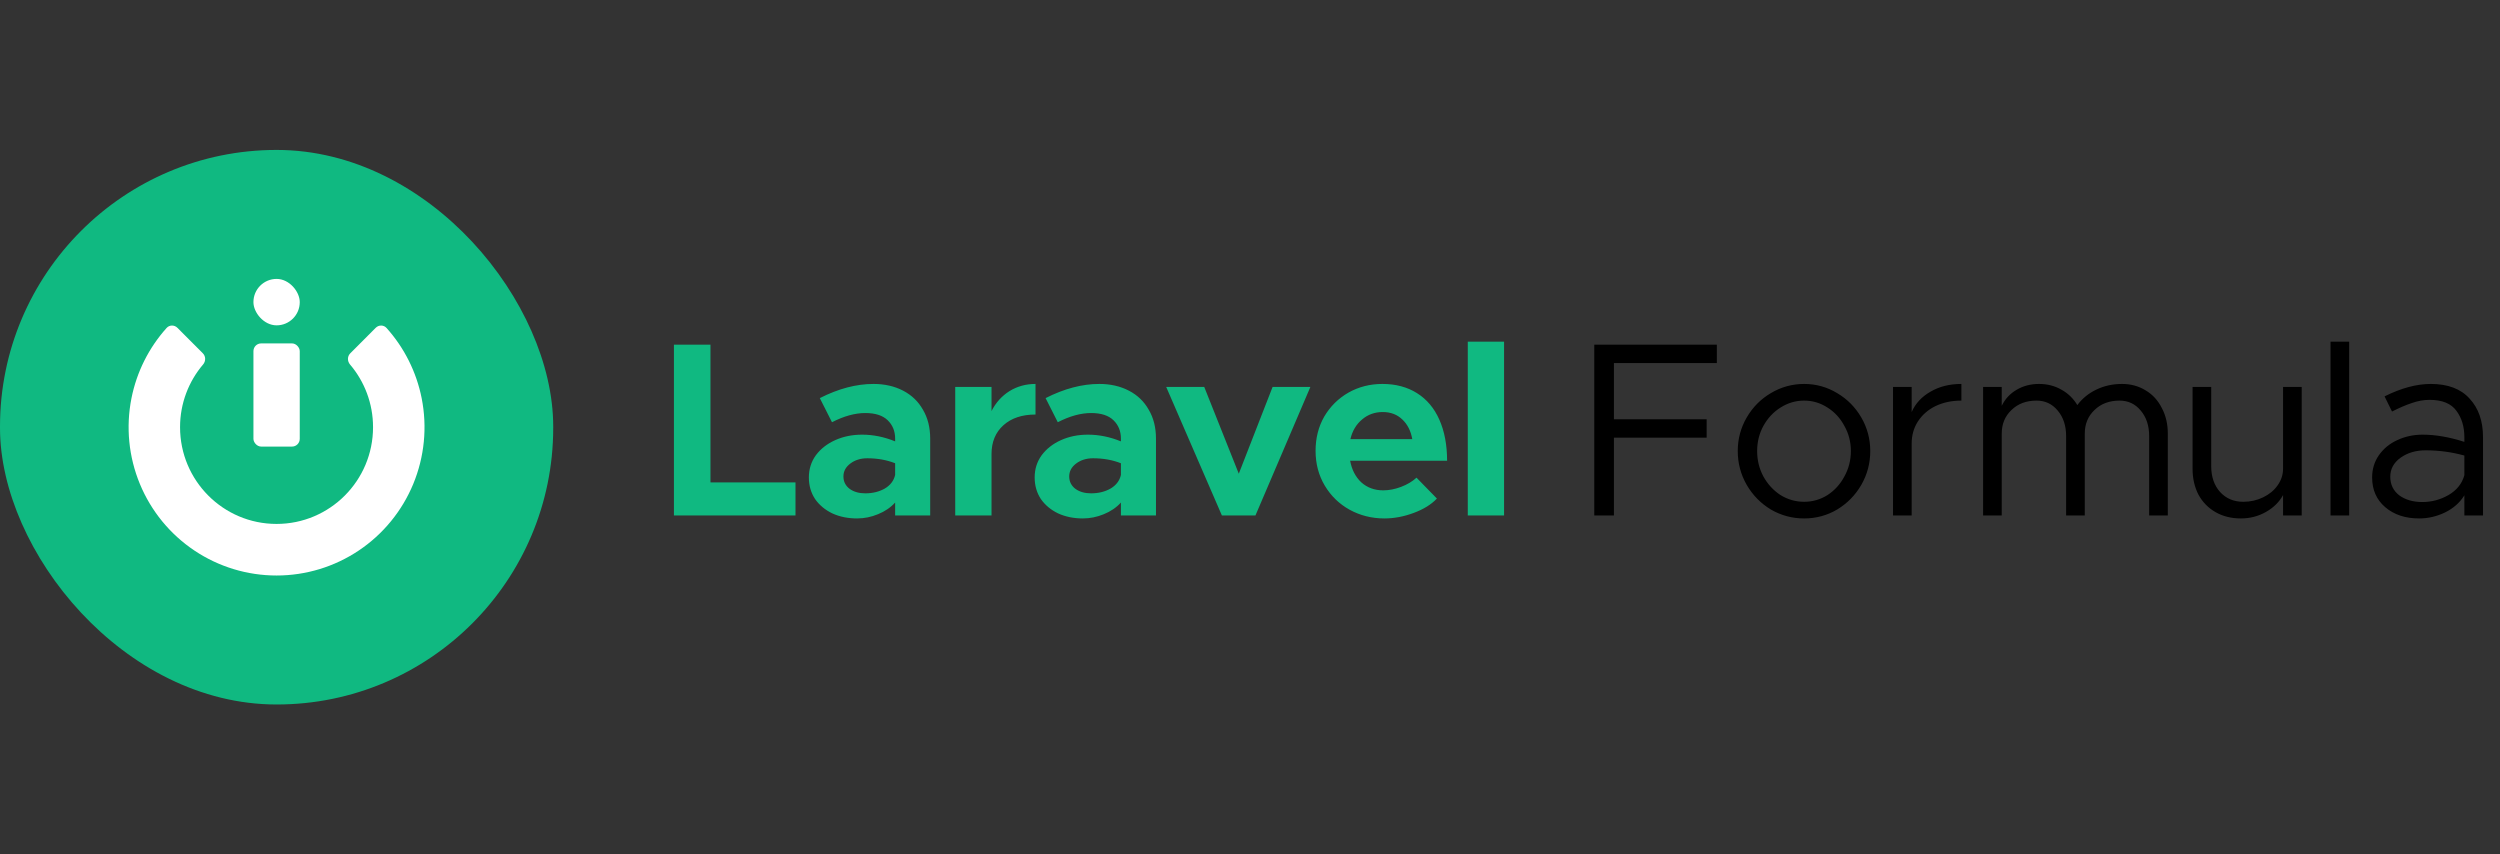 <svg width="395" height="135" viewBox="0 0 395 135" fill="none" xmlns="http://www.w3.org/2000/svg">
<rect x="0" y="0" width="395" height="135" fill="#333333" stroke="none"/>
<rect y="23.689" width="87.409" height="87.621" rx="43.705" fill="#10B981"/>
<path fill-rule="evenodd" clip-rule="evenodd" d="M66.625 62.926C65.803 58.782 63.88 54.945 61.069 51.816C60.617 51.314 59.84 51.316 59.363 51.794L55.337 55.83C54.862 56.306 54.866 57.075 55.302 57.588C57.571 60.256 58.941 63.716 58.941 67.497C58.941 75.938 52.115 82.78 43.695 82.78C35.275 82.78 28.449 75.938 28.449 67.497C28.449 63.715 29.82 60.254 32.09 57.585C32.526 57.073 32.531 56.304 32.055 55.827L28.032 51.794C27.555 51.316 26.777 51.314 26.326 51.816C23.515 54.945 21.592 58.782 20.77 62.926C19.867 67.472 20.33 72.183 22.1 76.465C23.869 80.747 26.865 84.407 30.71 86.982C34.554 89.557 39.074 90.931 43.697 90.931C48.321 90.931 52.84 89.557 56.685 86.982C60.529 84.407 63.525 80.747 65.295 76.465C67.064 72.183 67.527 67.472 66.625 62.926Z" fill="white"/>
<rect x="40.043" y="44.068" width="7.318" height="7.336" rx="3.659" fill="white"/>
<rect x="40.043" y="54.258" width="7.318" height="16.302" rx="1.221" fill="white"/>
<path d="M112.254 76.218H125.688V81.442H106.48V54.457H112.254V76.218ZM138.014 60.663C139.769 60.663 141.327 61.017 142.689 61.724C144.05 62.431 145.098 63.439 145.831 64.748C146.59 66.031 146.97 67.55 146.97 69.305V81.442H141.432V79.4C140.725 80.185 139.821 80.801 138.721 81.246C137.648 81.691 136.548 81.914 135.422 81.914C133.982 81.914 132.685 81.652 131.533 81.128C130.381 80.578 129.464 79.819 128.783 78.85C128.129 77.855 127.801 76.716 127.801 75.433C127.801 74.123 128.168 72.958 128.901 71.937C129.661 70.915 130.682 70.117 131.965 69.54C133.248 68.964 134.662 68.676 136.207 68.676C137.962 68.676 139.703 69.03 141.432 69.737V69.305C141.432 68.126 141.039 67.157 140.253 66.398C139.468 65.639 138.289 65.259 136.718 65.259C135.094 65.259 133.34 65.743 131.454 66.712L129.53 62.902C132.463 61.41 135.291 60.663 138.014 60.663ZM136.718 77.947C137.87 77.947 138.892 77.698 139.782 77.2C140.672 76.676 141.222 75.956 141.432 75.04V73.194C140.096 72.67 138.63 72.408 137.032 72.408C135.985 72.408 135.094 72.683 134.361 73.233C133.628 73.783 133.261 74.464 133.261 75.275C133.261 76.087 133.589 76.742 134.243 77.239C134.898 77.711 135.723 77.947 136.718 77.947ZM156.66 64.945C157.341 63.609 158.284 62.562 159.488 61.802C160.719 61.043 162.094 60.663 163.613 60.663V65.495C161.492 65.495 159.802 66.058 158.545 67.184C157.289 68.31 156.66 69.829 156.66 71.74V81.442H150.925V61.135H156.66V64.945ZM173.689 60.663C175.443 60.663 177.001 61.017 178.363 61.724C179.725 62.431 180.772 63.439 181.505 64.748C182.265 66.031 182.644 67.55 182.644 69.305V81.442H177.106V79.4C176.399 80.185 175.495 80.801 174.396 81.246C173.322 81.691 172.222 81.914 171.096 81.914C169.656 81.914 168.36 81.652 167.207 81.128C166.055 80.578 165.139 79.819 164.458 78.85C163.803 77.855 163.476 76.716 163.476 75.433C163.476 74.123 163.842 72.958 164.576 71.937C165.335 70.915 166.356 70.117 167.639 69.54C168.923 68.964 170.337 68.676 171.882 68.676C173.636 68.676 175.378 69.03 177.106 69.737V69.305C177.106 68.126 176.713 67.157 175.928 66.398C175.142 65.639 173.964 65.259 172.392 65.259C170.769 65.259 169.014 65.743 167.129 66.712L165.204 62.902C168.137 61.41 170.965 60.663 173.689 60.663ZM172.392 77.947C173.545 77.947 174.566 77.698 175.456 77.2C176.347 76.676 176.896 75.956 177.106 75.04V73.194C175.77 72.67 174.304 72.408 172.707 72.408C171.659 72.408 170.769 72.683 170.036 73.233C169.302 73.783 168.936 74.464 168.936 75.275C168.936 76.087 169.263 76.742 169.918 77.239C170.572 77.711 171.397 77.947 172.392 77.947ZM184.259 61.135H190.269L195.729 74.843L201.071 61.135H207.042L198.361 81.442H193.058L184.259 61.135ZM218.546 77.475C219.462 77.475 220.405 77.292 221.374 76.925C222.343 76.559 223.154 76.074 223.809 75.472L227.03 78.771C226.14 79.714 224.909 80.474 223.338 81.05C221.793 81.626 220.261 81.914 218.742 81.914C216.752 81.914 214.919 81.456 213.243 80.539C211.593 79.622 210.284 78.352 209.315 76.729C208.346 75.105 207.861 73.272 207.861 71.23C207.861 69.213 208.32 67.406 209.236 65.809C210.179 64.212 211.449 62.955 213.046 62.038C214.67 61.121 216.464 60.663 218.428 60.663C220.523 60.663 222.343 61.148 223.888 62.117C225.433 63.086 226.611 64.487 227.423 66.32C228.235 68.153 228.641 70.313 228.641 72.801H213.321C213.583 74.215 214.172 75.354 215.089 76.218C216.032 77.056 217.184 77.475 218.546 77.475ZM218.467 65.102C217.21 65.102 216.123 65.495 215.207 66.28C214.29 67.04 213.675 68.074 213.361 69.383H223.141C222.906 68.074 222.382 67.04 221.57 66.28C220.758 65.495 219.724 65.102 218.467 65.102ZM231.908 53.986H237.642V81.442H231.908V53.986Z" fill="#10B981"/>
<path d="M271.261 57.364H254.999V66.241H269.651V69.148H254.999V81.442H251.896V54.457H271.261V57.364ZM285.053 81.914C283.167 81.914 281.413 81.442 279.789 80.5C278.192 79.531 276.922 78.234 275.979 76.611C275.036 74.961 274.565 73.18 274.565 71.269C274.565 69.357 275.036 67.59 275.979 65.966C276.922 64.342 278.192 63.059 279.789 62.117C281.413 61.148 283.167 60.663 285.053 60.663C286.938 60.663 288.68 61.148 290.277 62.117C291.875 63.059 293.145 64.342 294.087 65.966C295.03 67.59 295.501 69.357 295.501 71.269C295.501 73.18 295.03 74.961 294.087 76.611C293.145 78.234 291.875 79.531 290.277 80.5C288.68 81.442 286.938 81.914 285.053 81.914ZM285.053 79.282C286.388 79.282 287.619 78.928 288.745 78.221C289.871 77.488 290.762 76.506 291.416 75.275C292.097 74.045 292.438 72.709 292.438 71.269C292.438 69.829 292.097 68.506 291.416 67.302C290.762 66.071 289.871 65.102 288.745 64.395C287.619 63.662 286.388 63.295 285.053 63.295C283.717 63.295 282.474 63.662 281.321 64.395C280.195 65.102 279.292 66.071 278.611 67.302C277.956 68.506 277.629 69.829 277.629 71.269C277.629 72.709 277.956 74.045 278.611 75.275C279.292 76.506 280.195 77.488 281.321 78.221C282.474 78.928 283.717 79.282 285.053 79.282ZM302.043 65.102C302.645 63.74 303.641 62.666 305.028 61.881C306.416 61.069 308.04 60.663 309.899 60.663V63.295C308.38 63.295 307.019 63.583 305.814 64.159C304.636 64.735 303.706 65.547 303.025 66.594C302.37 67.616 302.043 68.781 302.043 70.09V81.442H299.097V61.135H302.043V65.102ZM335.286 60.663C336.674 60.663 337.918 61.004 339.018 61.684C340.118 62.339 340.969 63.269 341.571 64.473C342.199 65.652 342.514 67 342.514 68.519V81.442H339.568V68.912C339.568 67.262 339.122 65.914 338.232 64.866C337.368 63.819 336.255 63.295 334.893 63.295C333.27 63.295 331.947 63.792 330.926 64.788C329.905 65.757 329.394 67 329.394 68.519V81.442H326.448V68.912C326.448 67.262 326.003 65.914 325.113 64.866C324.248 63.819 323.135 63.295 321.774 63.295C320.15 63.295 318.828 63.792 317.806 64.788C316.785 65.757 316.274 67 316.274 68.519V81.442H313.328V61.135H316.274V64.12C316.798 63.046 317.571 62.208 318.592 61.606C319.639 60.977 320.831 60.663 322.167 60.663C323.476 60.663 324.654 60.964 325.702 61.567C326.749 62.143 327.587 62.955 328.216 64.002C329.001 62.955 329.996 62.143 331.201 61.567C332.432 60.964 333.793 60.663 335.286 60.663ZM363.67 61.135V81.442H360.724V78.221C360.122 79.321 359.219 80.212 358.014 80.892C356.809 81.573 355.487 81.914 354.047 81.914C352.554 81.914 351.232 81.586 350.079 80.932C348.927 80.277 348.024 79.361 347.369 78.182C346.741 76.978 346.426 75.603 346.426 74.058V61.135H349.372V73.665C349.372 75.341 349.844 76.703 350.786 77.75C351.729 78.771 352.947 79.282 354.439 79.282C355.565 79.282 356.613 79.046 357.582 78.575C358.551 78.104 359.31 77.475 359.86 76.689C360.436 75.878 360.724 75 360.724 74.058V61.135H363.67ZM368.223 53.986H371.169V81.442H368.223V53.986ZM384.067 60.663C386.764 60.663 388.807 61.436 390.194 62.981C391.609 64.5 392.316 66.529 392.316 69.069V81.442H389.37V78.261C388.663 79.413 387.641 80.316 386.306 80.971C384.996 81.6 383.635 81.914 382.221 81.914C380.047 81.914 378.266 81.325 376.879 80.146C375.491 78.968 374.797 77.397 374.797 75.433C374.797 74.123 375.15 72.958 375.857 71.937C376.59 70.889 377.559 70.09 378.764 69.54C379.995 68.964 381.33 68.676 382.771 68.676C384.813 68.676 387.013 69.056 389.37 69.816V69.069C389.37 67.419 388.951 66.031 388.113 64.905C387.275 63.753 385.861 63.177 383.87 63.177C382.954 63.177 382.011 63.347 381.042 63.688C380.099 64.002 379.065 64.447 377.939 65.023L376.761 62.627C379.379 61.318 381.815 60.663 384.067 60.663ZM382.731 79.321C384.198 79.321 385.573 78.955 386.856 78.221C388.165 77.462 389.003 76.415 389.37 75.079V71.976C387.379 71.426 385.337 71.151 383.242 71.151C381.697 71.151 380.374 71.544 379.275 72.329C378.201 73.115 377.664 74.11 377.664 75.315C377.664 76.546 378.135 77.528 379.078 78.261C380.047 78.968 381.265 79.321 382.731 79.321Z" fill="black"/>
</svg>
